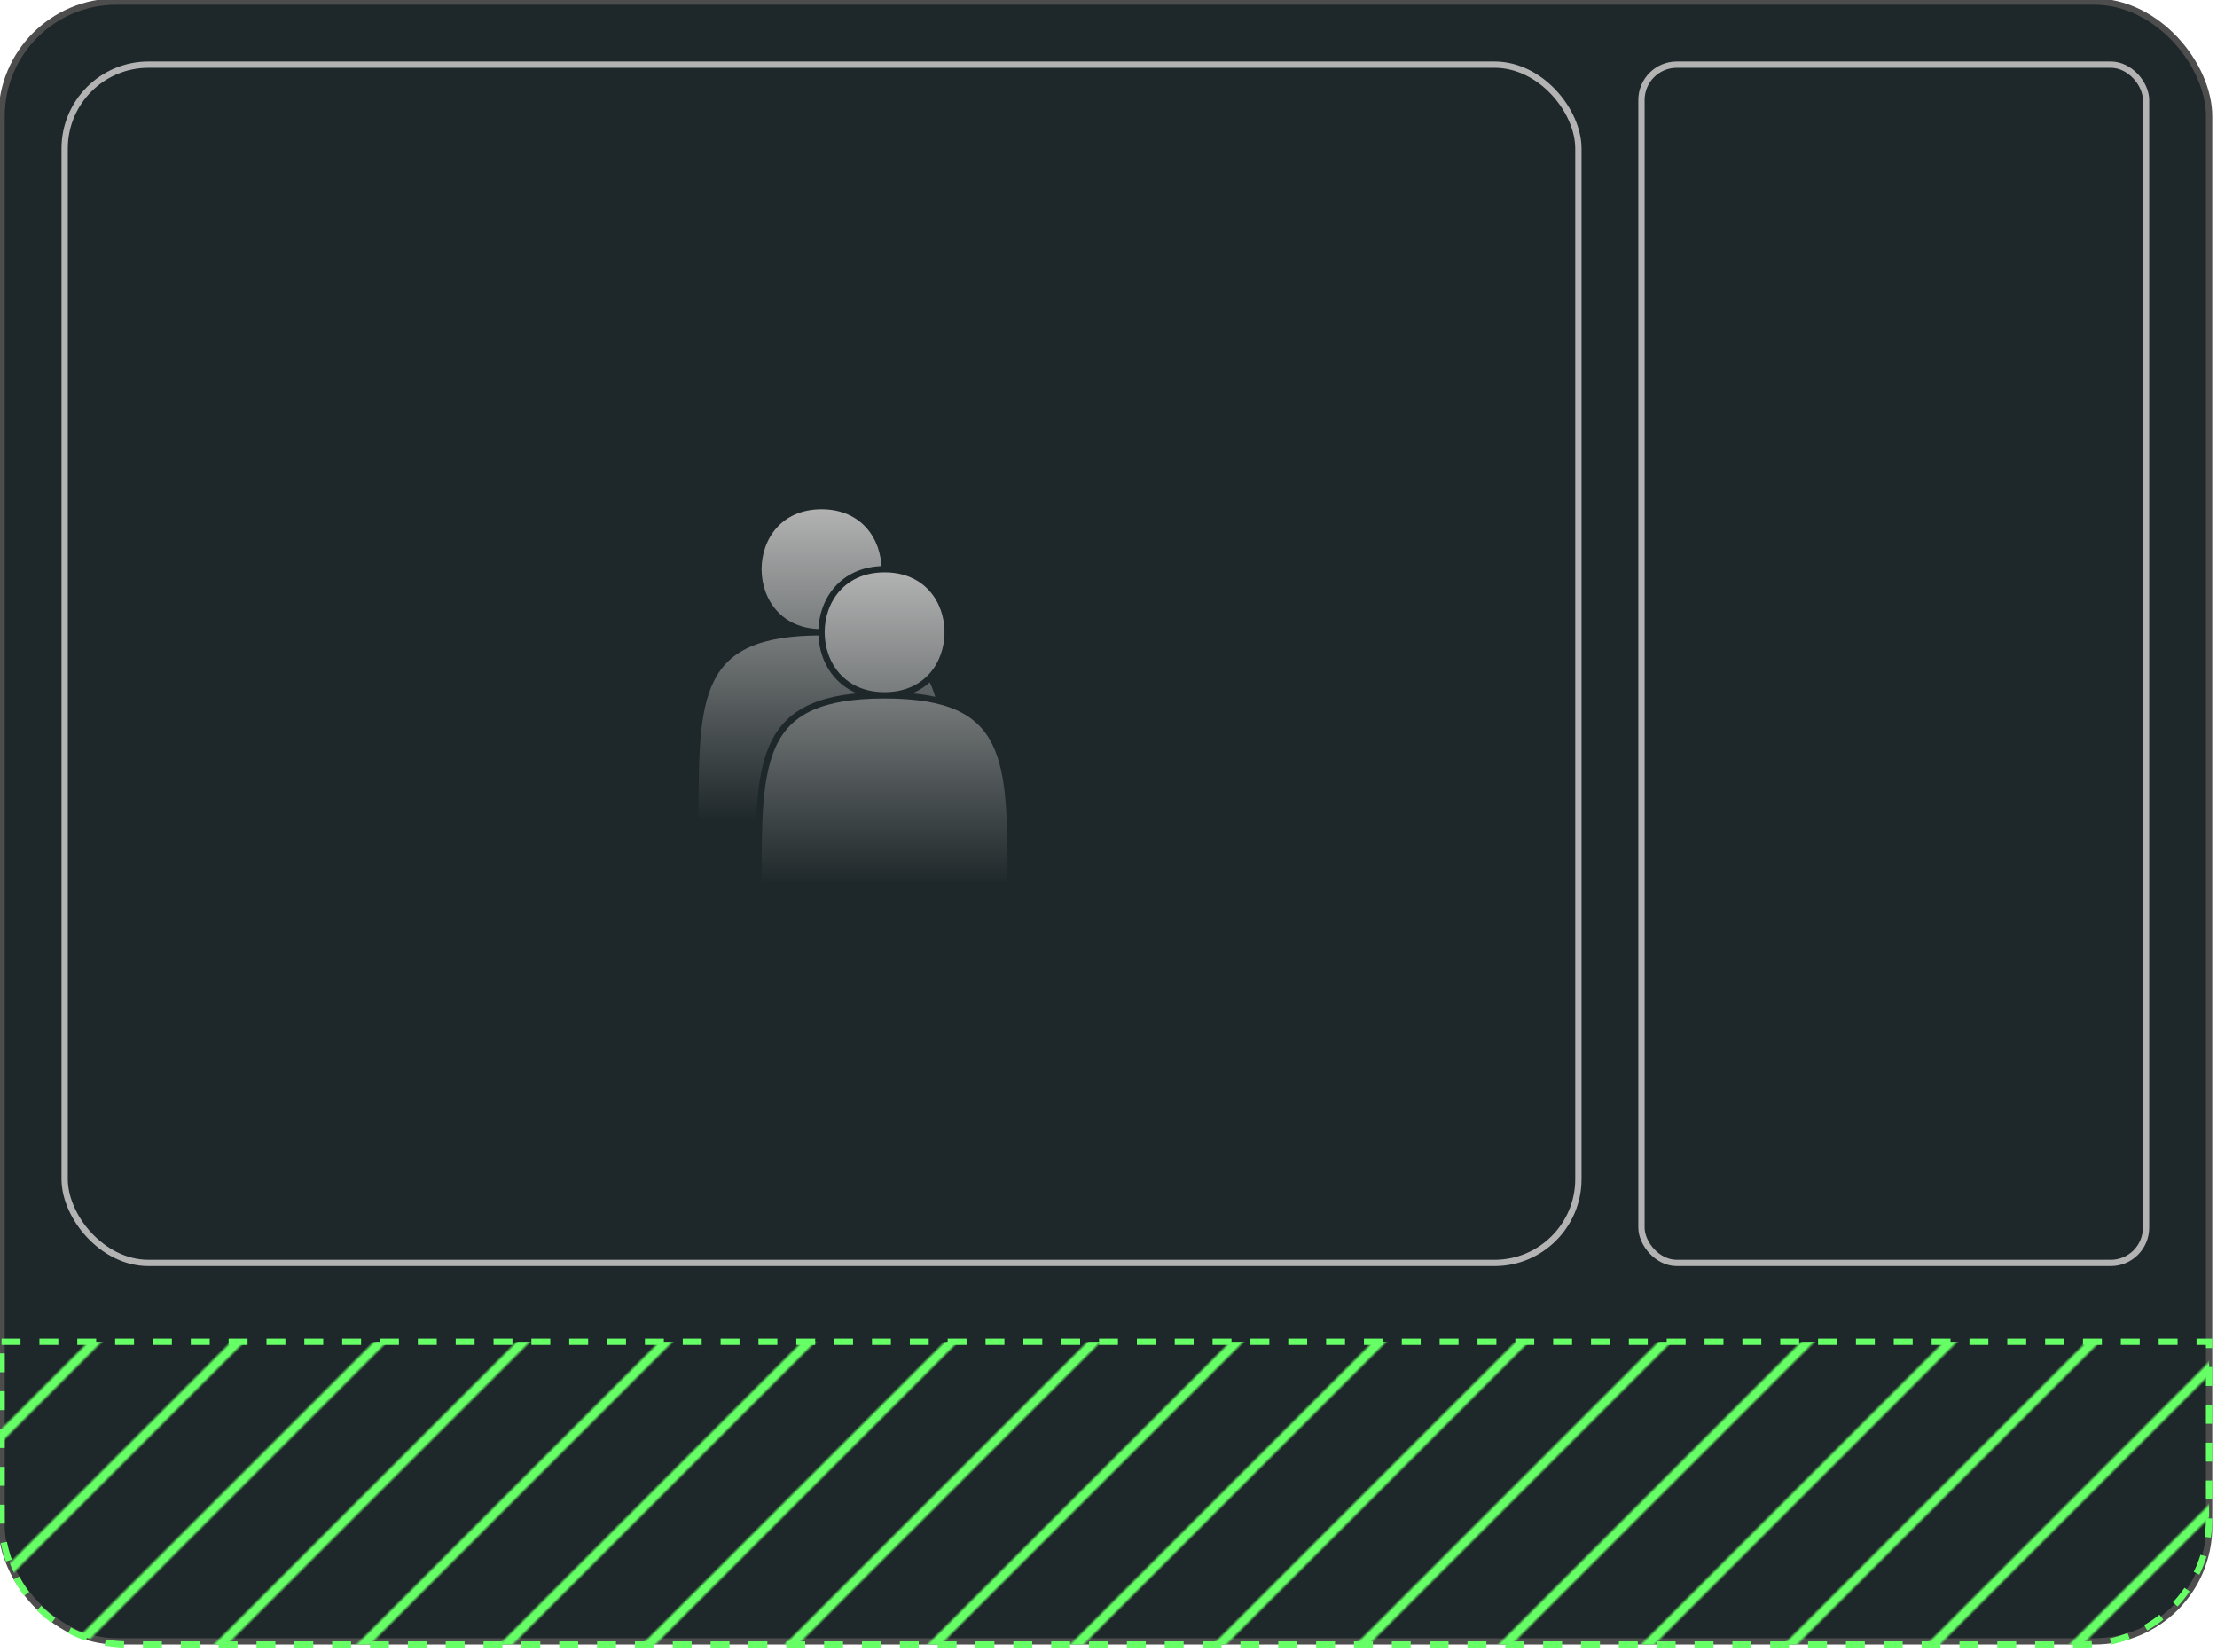 <?xml version="1.0" encoding="UTF-8"?>
<!DOCTYPE svg PUBLIC "-//W3C//DTD SVG 1.1//EN" "http://www.w3.org/Graphics/SVG/1.1/DTD/svg11.dtd">
<svg xmlns="http://www.w3.org/2000/svg" xmlns:xlink="http://www.w3.org/1999/xlink" version="1.1" width="703px" height="524px" viewBox="-0.5 -0.5 703 524"><defs><pattern patternUnits="userSpaceOnUse" width="32" height="32" x="0" y="0" patternTransform="rotate(45)" id="mx-pattern-hatch-2-66ff66-0"><line x1="0" y1="0" x2="0" y2="32" stroke="#66ff66" stroke-width="6"/></pattern><pattern patternUnits="userSpaceOnUse" width="32" height="32" x="0" y="0" patternTransform="rotate(45)" id="mx-pattern-hatch-2-none-0"><line x1="0" y1="0" x2="0" y2="32" stroke="none" stroke-width="6"/></pattern><linearGradient x1="0%" y1="0%" x2="0%" y2="100%" id="mx-gradient-b3b3b3-1-1e2729-1-s-0"><stop offset="0%" style="stop-color: rgb(179, 179, 179); stop-opacity: 1;"/><stop offset="100%" style="stop-color: rgb(30, 39, 41); stop-opacity: 1;"/></linearGradient></defs><g><g/><g><rect x="0" y="0" width="700" height="520" rx="36.4" ry="36.4" fill="#1e2729" stroke="#4d4d4d" stroke-width="2" pointer-events="all"/></g><g><path d="M 0 425 L 700 425 L 700 481 C 700 503.09 682.09 521 660 521 L 40 521 C 17.91 521 0 503.09 0 481 L 0 425 Z" fill="url(#mx-pattern-hatch-2-66ff66-0)" stroke="none" pointer-events="all"/><path d="M 8 433 L 8 477 C 8 496.88 24.12 513 44 513 L 656 513 C 675.88 513 692 496.88 692 477 L 692 433 L 8 433" fill="url(#mx-pattern-hatch-2-none-0)" stroke="none" pointer-events="all"/><path d="M 0 425 L 700 425 L 700 481 C 700 503.09 682.09 521 660 521 L 40 521 C 17.91 521 0 503.09 0 481 L 0 425 Z" fill="none" stroke="#66ff66" stroke-width="2" stroke-miterlimit="10" stroke-dasharray="6 6" pointer-events="all"/></g><g><path d="M 0 424 L 480 424 L 700 424" fill="none" stroke="none" pointer-events="stroke"/></g><g><rect x="20" y="20" width="480" height="380" rx="26.6" ry="26.6" fill="none" stroke="#b3b3b3" stroke-width="2" pointer-events="all"/></g><g><rect x="520" y="20" width="160" height="380" rx="11.2" ry="11.2" fill="none" stroke="#b3b3b3" stroke-width="2" pointer-events="all"/></g><g><path d="M 220 260 C 220 220 220 200 260 200 C 233.33 200 233.33 160 260 160 C 286.67 160 286.67 200 260 200 C 300 200 300 220 300 260 Z" fill="url(#mx-gradient-b3b3b3-1-1e2729-1-s-0)" stroke="#1e2729" stroke-width="2" stroke-miterlimit="10" pointer-events="all"/></g><g><path d="M 240 280 C 240 240 240 220 280 220 C 253.33 220 253.33 180 280 180 C 306.67 180 306.67 220 280 220 C 320 220 320 240 320 280 Z" fill="url(#mx-gradient-b3b3b3-1-1e2729-1-s-0)" stroke="#1e2729" stroke-width="2" stroke-miterlimit="10" pointer-events="all"/></g></g></svg>